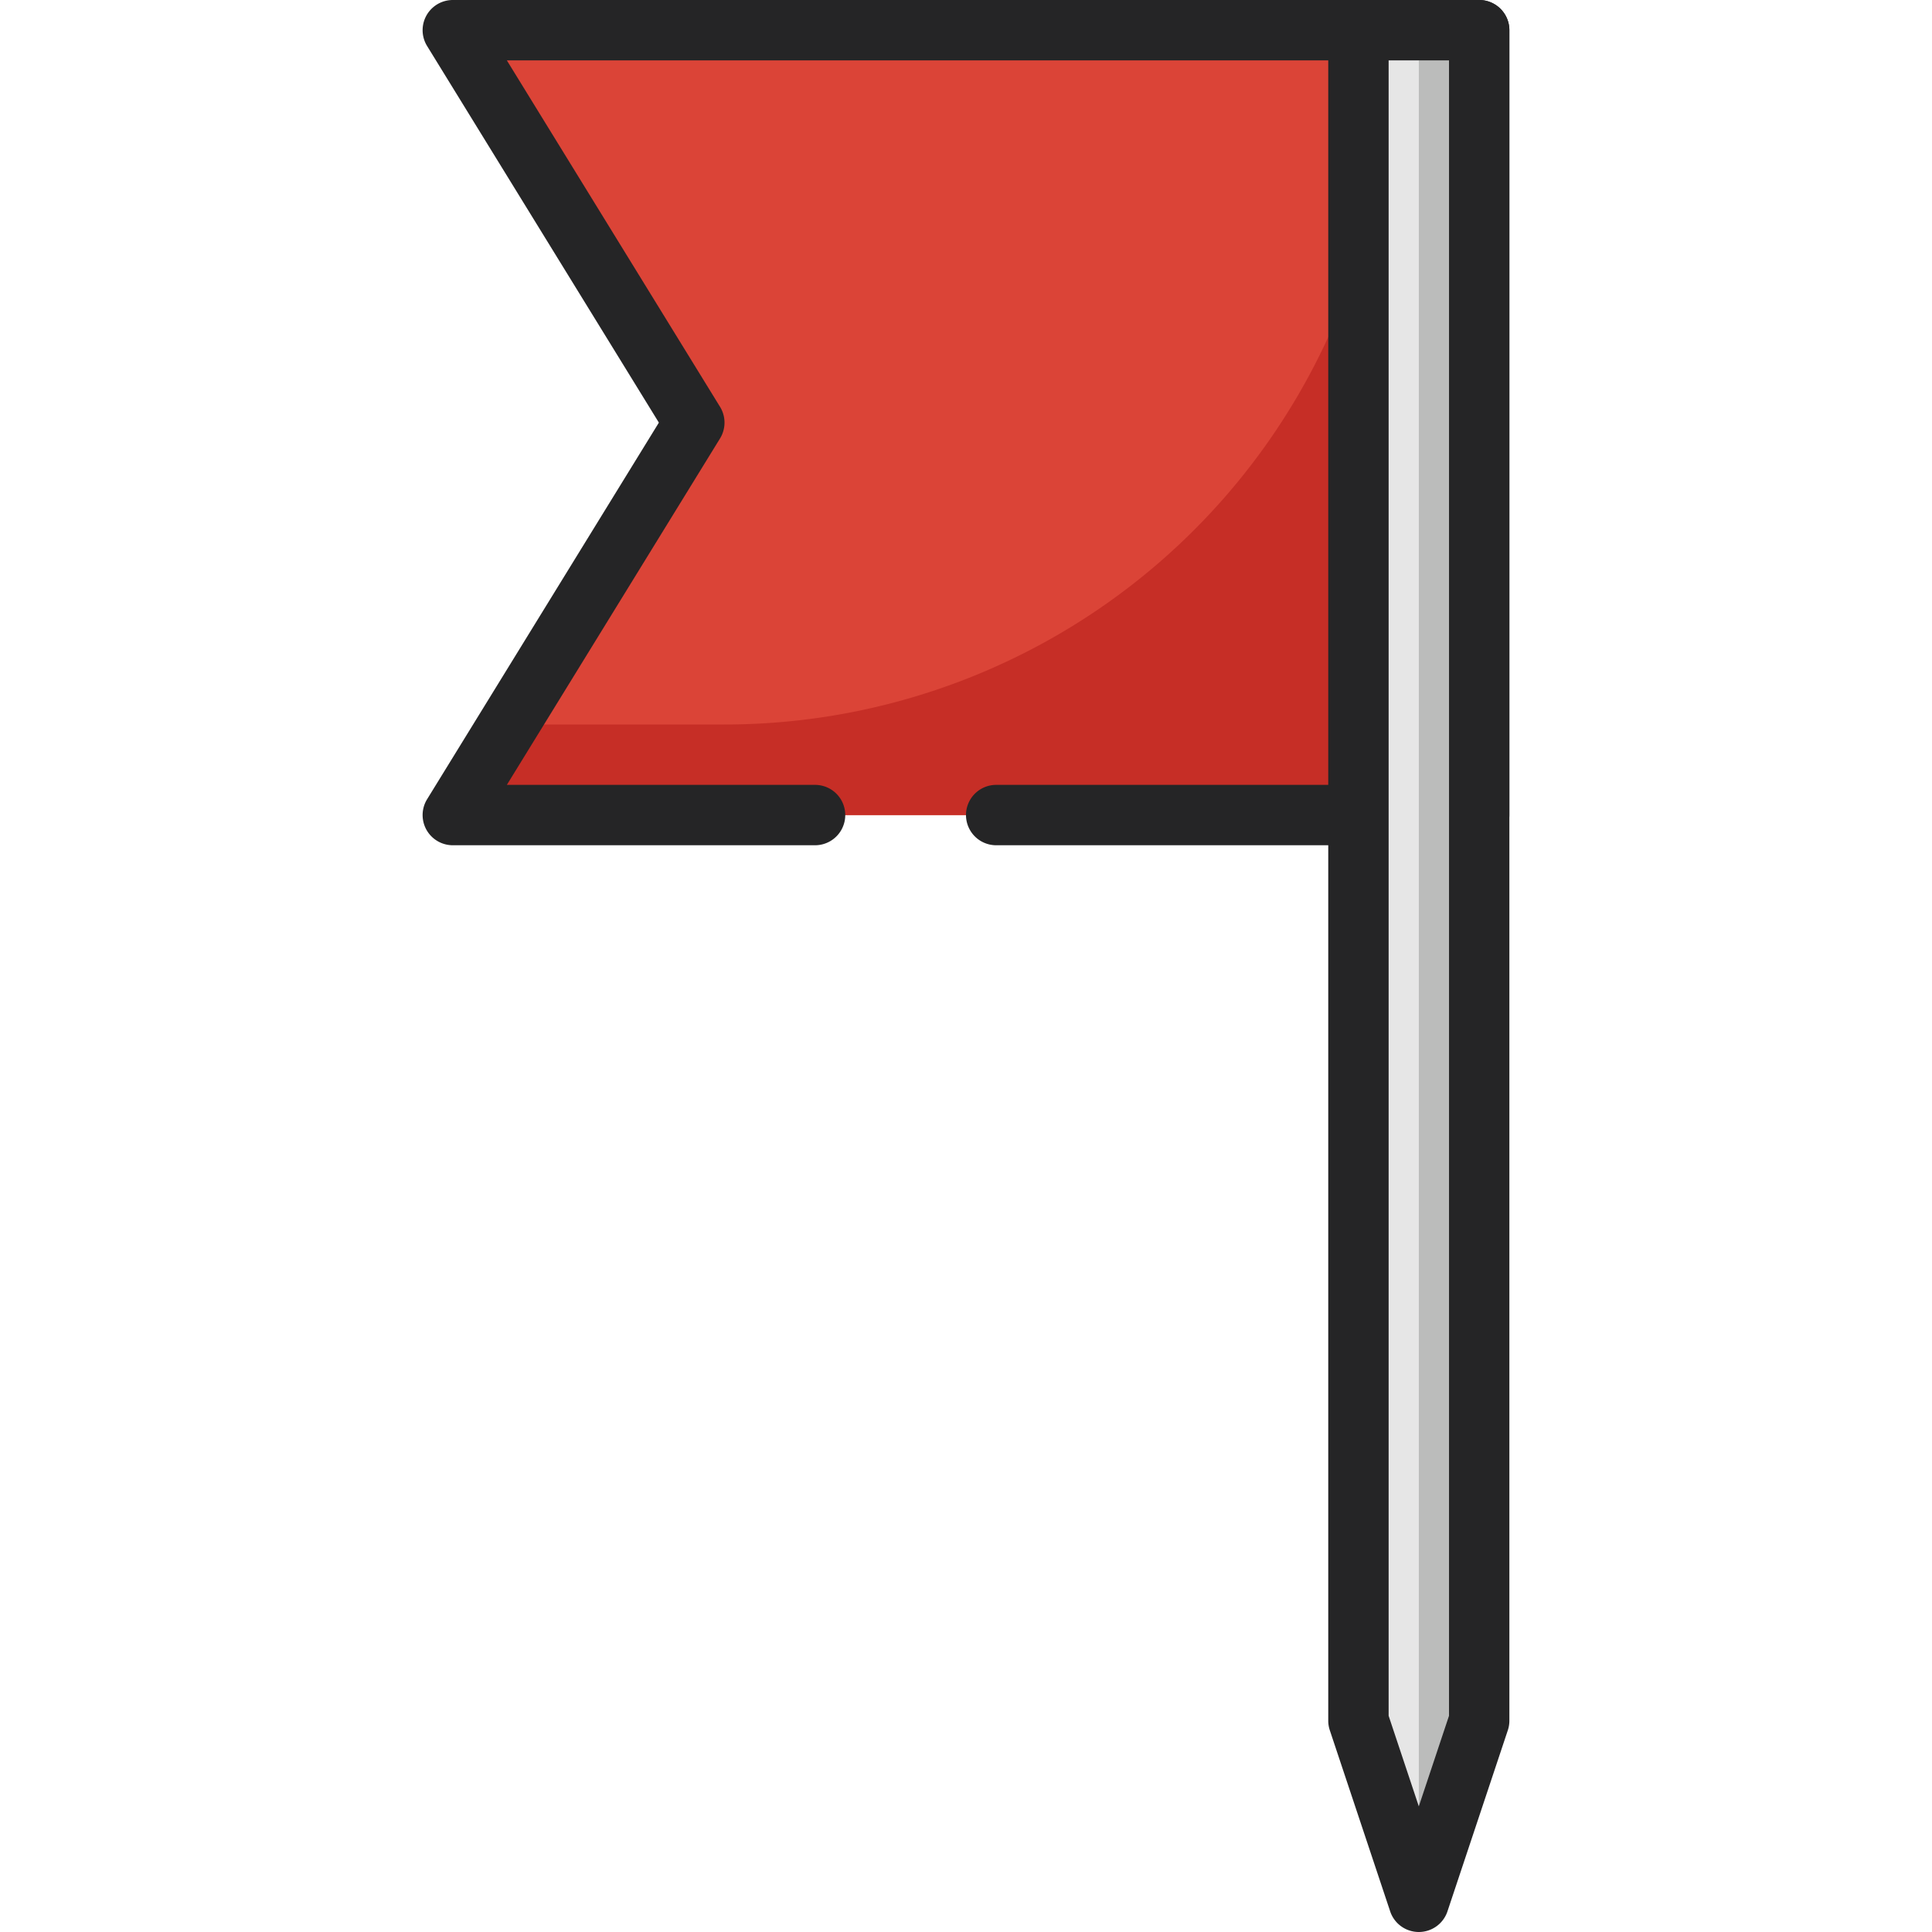 <svg height="512" viewBox="0 0 64 64" width="512" xmlns="http://www.w3.org/2000/svg"><g id="Location_Color_Line_Create_Outline" data-name="Location_Color Line Create Outline"><g id="_19_Flag" data-name="19_Flag"><path d="m49 27h-34l8-13-8-13h34z" fill="#db4437"/><path d="m46 1v1a22 22 0 0 1 -22 22h-7.154l-1.846 3h34v-26z" fill="#c62e26"/><path d="m49 28h-16a1 1 0 0 1 0-2h15v-24h-31.21l7.062 11.476a1 1 0 0 1 0 1.048l-7.062 11.476h10.21a1 1 0 0 1 0 2h-12a1 1 0 0 1 -.852-1.524l7.678-12.476-7.678-12.476a1 1 0 0 1 .852-1.524h34a1 1 0 0 1 1 1v26a1 1 0 0 1 -1 1z" fill="#252526"/><path d="m49 57-2 6-2-6v-56h4z" fill="#e6e6e6"/><path d="m47 1v62l2-6v-56z" fill="#bbbcbb"/><path d="m47 64a1 1 0 0 1 -.949-.684l-2-6a1 1 0 0 1 -.051-.316v-56a1 1 0 0 1 1-1h4a1 1 0 0 1 1 1v56a1 1 0 0 1 -.051.316l-2 6a1 1 0 0 1 -.949.684zm-1-7.162 1 3 1-3v-54.838h-2z" fill="#252526"/></g></g></svg>